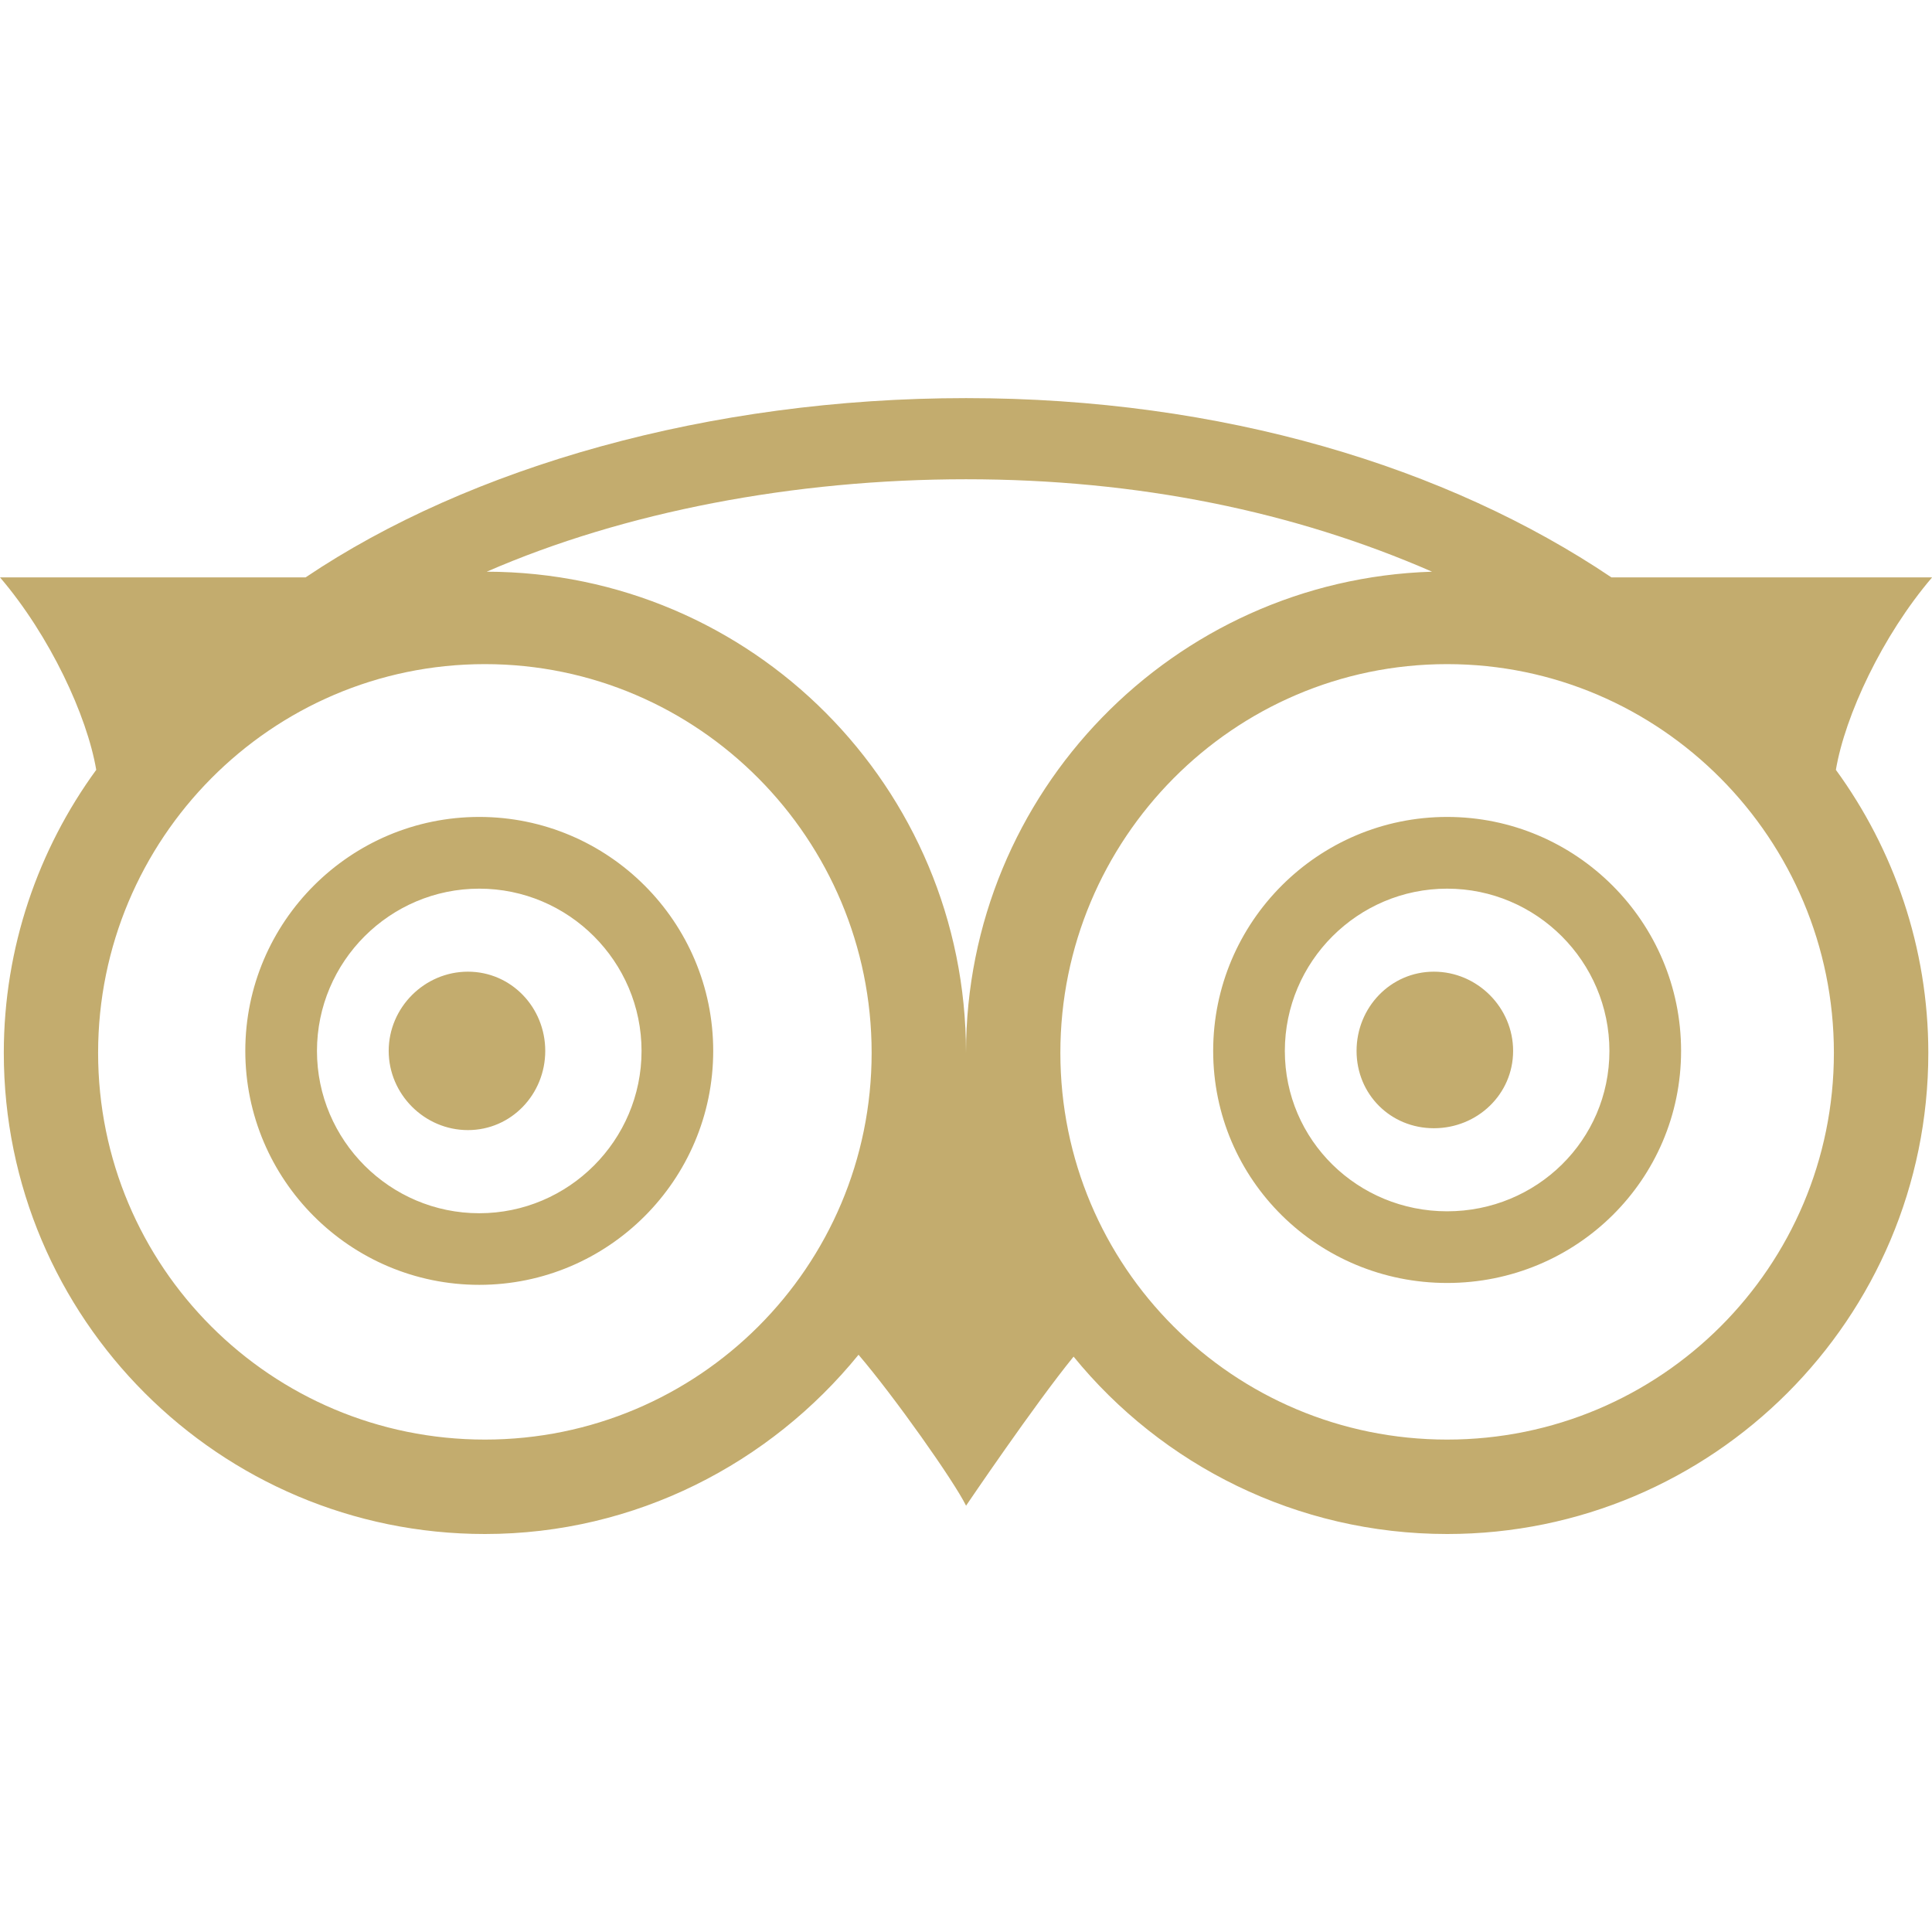<svg xmlns="http://www.w3.org/2000/svg" xmlns:xlink="http://www.w3.org/1999/xlink" viewBox="0,0,256,256" width="32px" height="32px" fill-rule="nonzero"><g fill="#c3ac6e" fill-rule="nonzero" stroke="none" stroke-width="1" stroke-linecap="butt" stroke-linejoin="miter" stroke-miterlimit="10" stroke-dasharray="" stroke-dashoffset="0" font-family="none" font-weight="none" font-size="none" text-anchor="none" style="mix-blend-mode: normal"><g transform="scale(8,8)"><path d="M16,6.594c-4.254,0 -8.223,1.141 -10.938,2.969h-5.062c0.828,0.969 1.441,2.289 1.594,3.188c-0.957,1.312 -1.531,2.938 -1.531,4.688c0,4.398 3.57,7.969 7.969,7.969c2.496,0 4.727,-1.172 6.188,-2.969c0.594,0.695 1.582,2.094 1.781,2.5c0,0 1.137,-1.68 1.781,-2.469c1.461,1.793 3.695,2.938 6.188,2.938c4.398,0 7.969,-3.57 7.969,-7.969c0,-1.746 -0.574,-3.375 -1.531,-4.688c0.152,-0.898 0.766,-2.219 1.594,-3.188h-5.312c-2.715,-1.828 -6.438,-2.969 -10.688,-2.969zM16,7.938c2.852,0 5.438,0.535 7.719,1.531c-4.281,0.133 -7.719,3.652 -7.719,7.969c0,-4.395 -3.543,-7.961 -7.938,-7.969c2.277,-0.992 5.09,-1.531 7.938,-1.531zM8.031,11c3.543,0 6.406,2.898 6.406,6.438c0,3.543 -2.867,6.406 -6.406,6.406c-3.543,0 -6.406,-2.863 -6.406,-6.406c0,-3.539 2.863,-6.438 6.406,-6.438zM23.969,11c3.539,0 6.406,2.898 6.406,6.438c0,3.543 -2.867,6.406 -6.406,6.406c-3.543,0 -6.406,-2.863 -6.406,-6.406c0,-3.539 2.863,-6.438 6.406,-6.438zM7.938,13.531c-2.137,0 -3.875,1.738 -3.875,3.875c0,2.137 1.738,3.875 3.875,3.875c2.137,0 3.875,-1.738 3.875,-3.875c0,-2.137 -1.738,-3.875 -3.875,-3.875zM23.969,13.531c-2.137,0 -3.875,1.738 -3.875,3.875c0,2.137 1.738,3.844 3.875,3.844c2.137,0 3.875,-1.707 3.875,-3.844c0,-2.137 -1.738,-3.875 -3.875,-3.875zM7.938,14.719c1.48,0 2.688,1.207 2.688,2.688c0,1.48 -1.207,2.688 -2.688,2.688c-1.48,0 -2.688,-1.207 -2.688,-2.688c0,-1.48 1.207,-2.688 2.688,-2.688zM23.969,14.719c1.48,0 2.688,1.207 2.688,2.688c0,1.48 -1.207,2.656 -2.688,2.656c-1.48,0 -2.688,-1.176 -2.688,-2.656c0,-1.48 1.207,-2.688 2.688,-2.688zM7.75,16.094c-0.719,0 -1.312,0.594 -1.312,1.312c0,0.719 0.594,1.312 1.312,1.312c0.719,0 1.281,-0.594 1.281,-1.312c0,-0.719 -0.562,-1.312 -1.281,-1.312zM23.75,16.094c-0.719,0 -1.281,0.594 -1.281,1.312c0,0.719 0.562,1.281 1.281,1.281c0.719,0 1.312,-0.562 1.312,-1.281c0,-0.719 -0.594,-1.312 -1.312,-1.312z"></path></g></g></svg>
